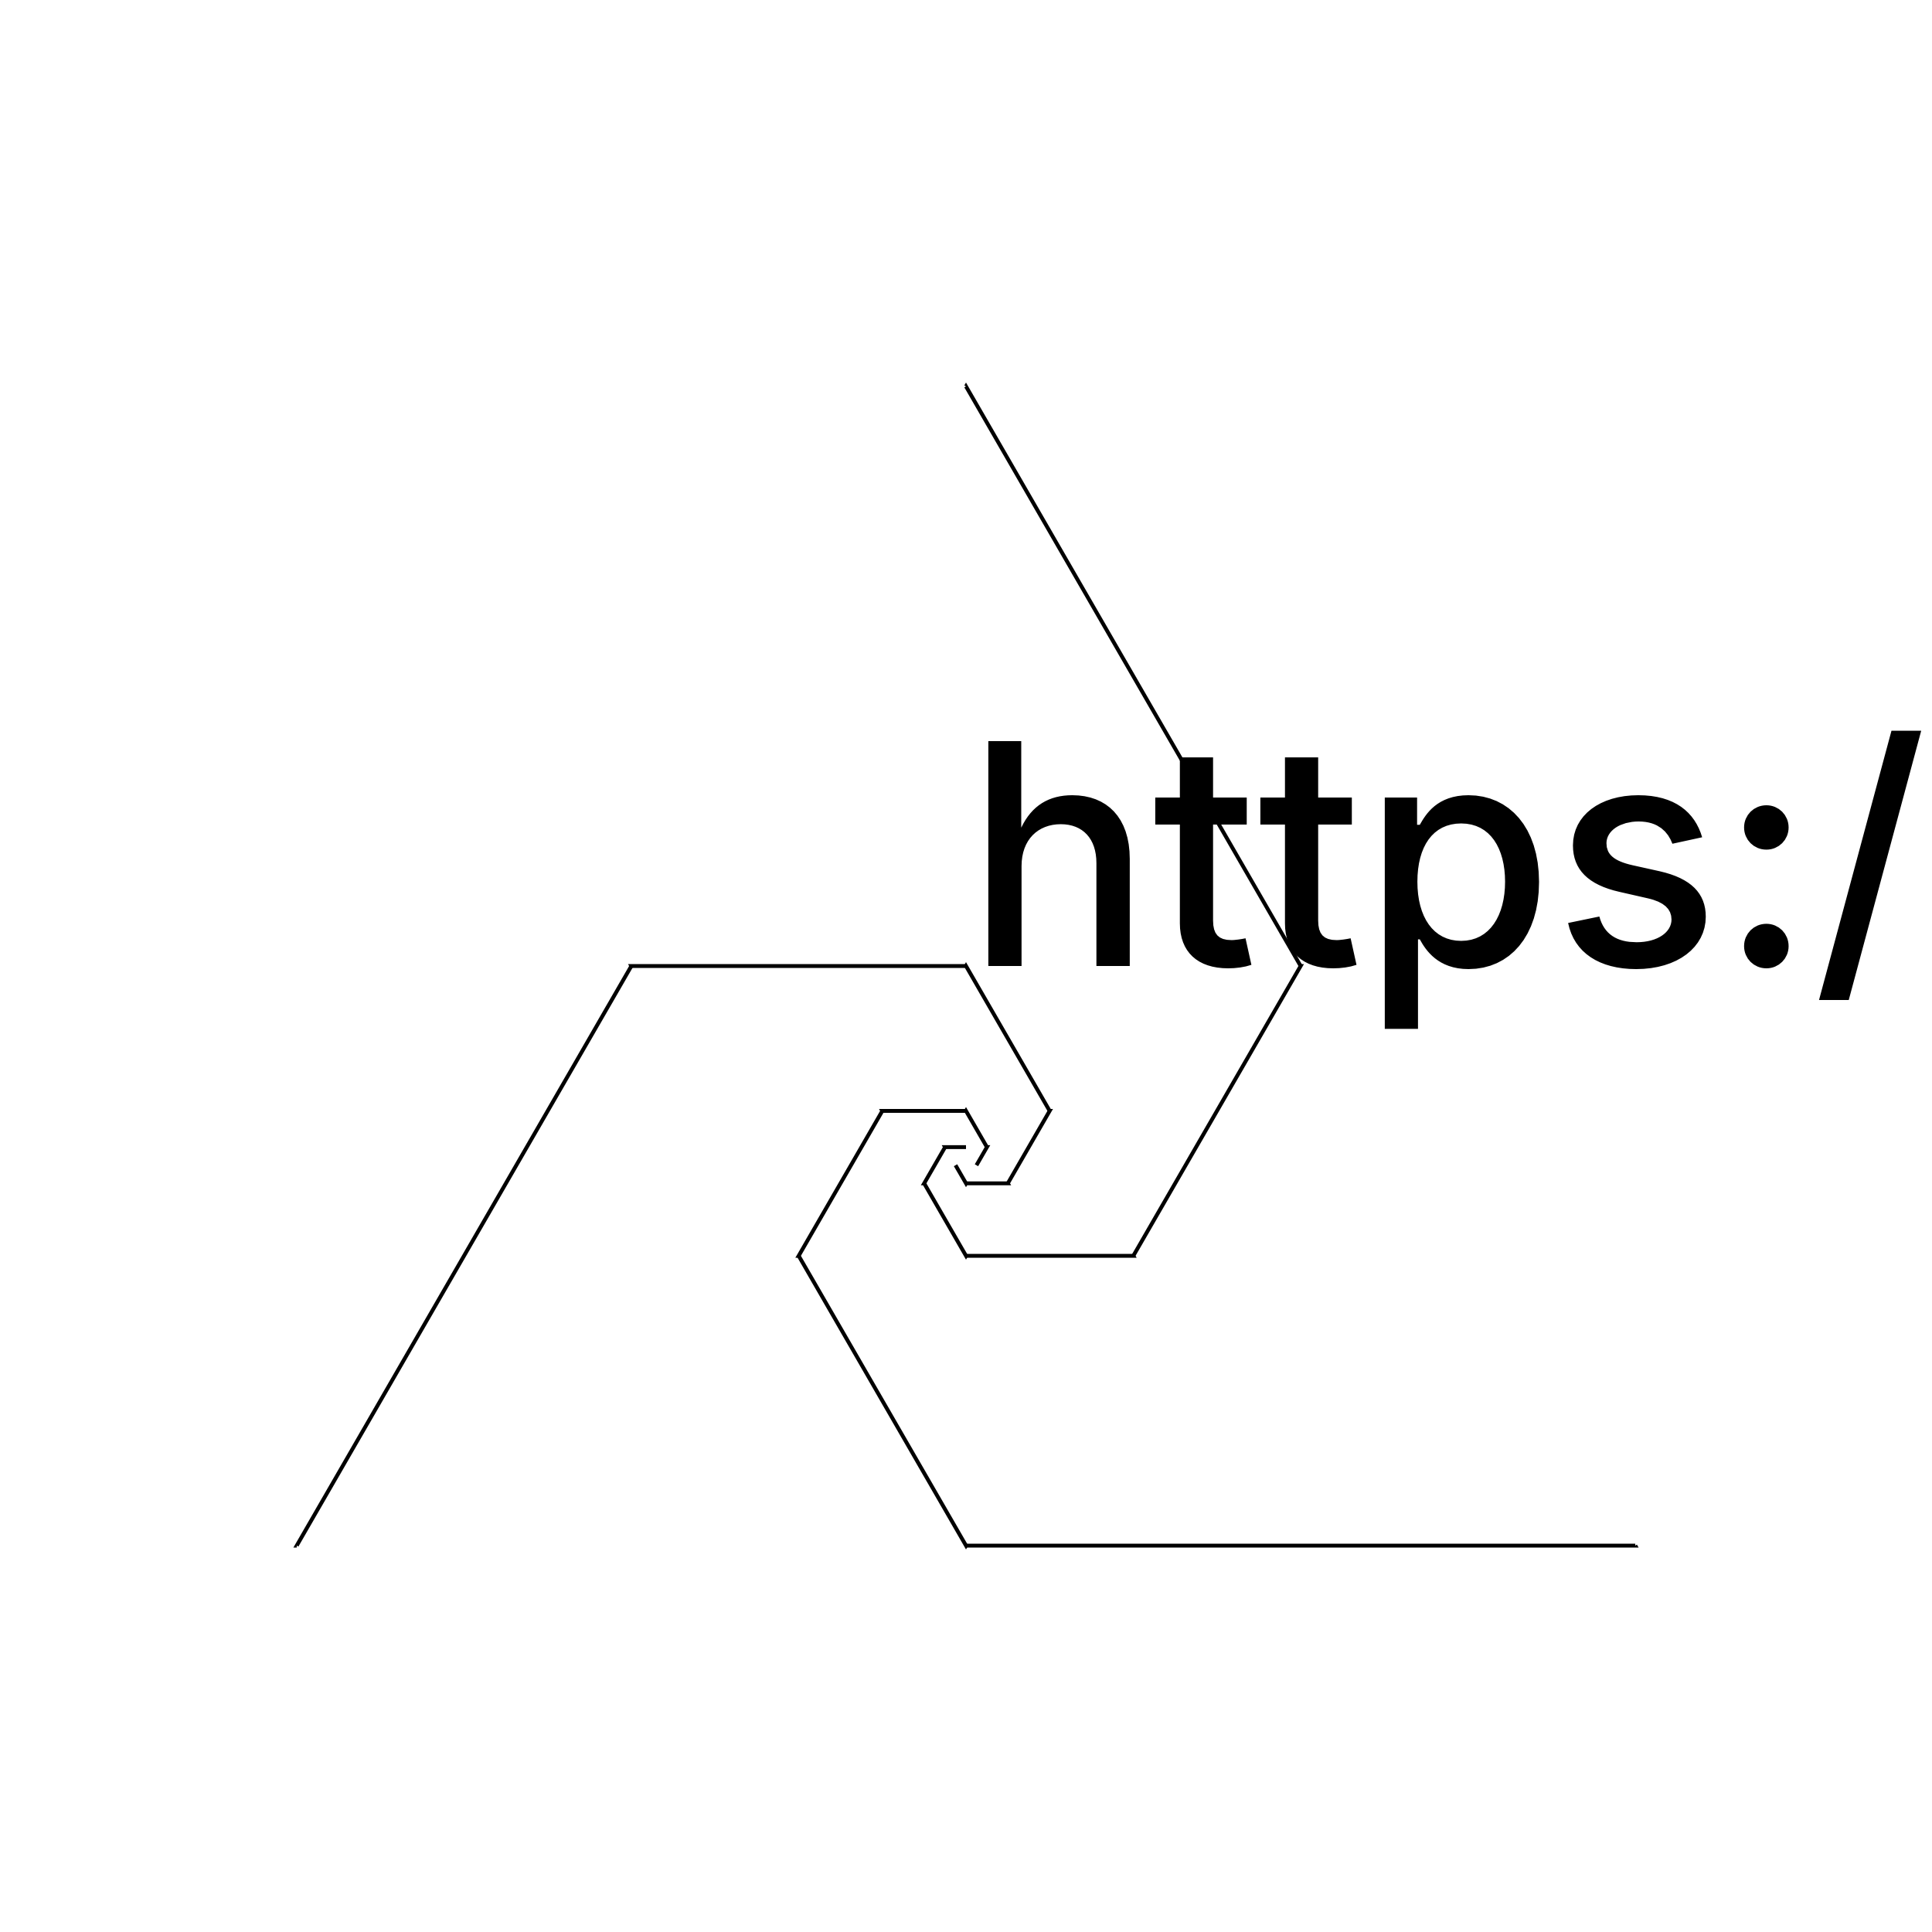<?xml version="1.0" encoding="UTF-8"?>
<!DOCTYPE svg>
<svg
  data-animation-duration="2s"
  preserveAspectRatio="xMidYMid meet"
  version="1.1"
  viewBox="-50 -50 100 100"
  xmlns:xlink="http://www.w3.org/1999/xlink"
  xmlns="http://www.w3.org/2000/svg"
>
  <title>
    ANIMATION 02 - VARIATION C
  </title>
  <desc>
    <p>See this animation in action here: <a href="https://andrew.wang-hoyer.com/experiments/svg-animations/02/c" target="_blank" rel="noopener">https://andrew.wang-hoyer.com/experiments/svg-animations/02/c</a>.</p>
    <p>Generator source code : <a href="https://github.com/ndrwhr/svg-animation-src/tree/master/site/_svgs/generators/animations/02/c.js" target="_blank" rel="noopener">https://github.com/ndrwhr/svg-animation-src/tree/master/site/_svgs/generators/animations/02/c.js</a>.</p>
    <p>All generated files and source code are released under the following license:</p>
    <p>MIT License</p>
    <p>Copyright (c) 2018-present Andrew Hoyer</p>
    <p>Permission is hereby granted, free of charge, to any person obtaining a copy of this software and associated documentation files (the &quot;Software&quot;), to deal in the Software without restriction, including without limitation the rights to use, copy, modify, merge, publish, distribute, sublicense, and/or sell copies of the Software, and to permit persons to whom the Software is furnished to do so, subject to the following conditions:</p>
    <p>The above copyright notice and this permission notice shall be included in all copies or substantial portions of the Software.</p>
    <p>THE SOFTWARE IS PROVIDED &quot;AS IS&quot;, WITHOUT WARRANTY OF ANY KIND, EXPRESS OR IMPLIED, INCLUDING BUT NOT LIMITED TO THE WARRANTIES OF MERCHANTABILITY, FITNESS FOR A PARTICULAR PURPOSE AND NONINFRINGEMENT. IN NO EVENT SHALL THE AUTHORS OR COPYRIGHT HOLDERS BE LIABLE FOR ANY CLAIM, DAMAGES OR OTHER LIABILITY, WHETHER IN AN ACTION OF CONTRACT, TORT OR OTHERWISE, ARISING FROM, OUT OF OR IN CONNECTION WITH THE SOFTWARE OR THE USE OR OTHER DEALINGS IN THE SOFTWARE.</p>
  </desc>
  <style>
    /* <![CDATA[ */
      .svg-02-c-polygon {
        stroke: black;
        stroke-width: .2;
        fill: none;
        animation: 2s linear infinite;
      }
      
      .svg-02-c-polygon:nth-child(1) {
        stroke-dasharray: 34.641%, 34.641%;
        animation-name: svg-02-c-anim-1;
      }
      
      @keyframes svg-02-c-anim-1 {
        from {
          stroke-dashoffset: 0;
        }
      
        to {
          stroke-dashoffset: -69.282%;
        }
      }
      
      .svg-02-c-polygon:nth-child(2) {
        stroke-dasharray: 17.321%, 17.321%;
        animation-name: svg-02-c-anim-2;
      }
      
      @keyframes svg-02-c-anim-2 {
        from {
          stroke-dashoffset: 0;
        }
      
        to {
          stroke-dashoffset: -34.641%;
        }
      }
      
      .svg-02-c-polygon:nth-child(3) {
        stroke-dasharray: 8.66%, 8.66%;
        animation-name: svg-02-c-anim-3;
      }
      
      @keyframes svg-02-c-anim-3 {
        from {
          stroke-dashoffset: 0;
        }
      
        to {
          stroke-dashoffset: -17.321%;
        }
      }
      
      .svg-02-c-polygon:nth-child(4) {
        stroke-dasharray: 4.33%, 4.33%;
        animation-name: svg-02-c-anim-4;
      }
      
      @keyframes svg-02-c-anim-4 {
        from {
          stroke-dashoffset: 0;
        }
      
        to {
          stroke-dashoffset: -8.66%;
        }
      }
      
      .svg-02-c-polygon:nth-child(5) {
        stroke-dasharray: 2.165%, 2.165%;
        animation-name: svg-02-c-anim-5;
      }
      
      @keyframes svg-02-c-anim-5 {
        from {
          stroke-dashoffset: 0;
        }
      
        to {
          stroke-dashoffset: -4.33%;
        }
      }
      
      .svg-02-c-polygon:nth-child(6) {
        stroke-dasharray: 1.083%, 1.083%;
        animation-name: svg-02-c-anim-6;
      }
      
      @keyframes svg-02-c-anim-6 {
        from {
          stroke-dashoffset: 0;
        }
      
        to {
          stroke-dashoffset: -2.165%;
        }
      }
      
    /* ]]> */
  </style>
  <g
    class="svg-02-c-g"
    transform="translate(0, 10)"
  >
    <polygon
      class="svg-02-c-polygon"
      points="0,-40 34.641,20 -34.641,20"
    />
    <polygon
      class="svg-02-c-polygon"
      points="17.321,-10 2.4492935992912173e-15,20 -17.321,-10"
    />
    <polygon
      class="svg-02-c-polygon"
      points="8.66,5 -8.66,5 -2.4492935992912173e-15,-10"
    />
    <polygon
      class="svg-02-c-polygon"
      points="6.123233998228043e-16,5 -4.33,-2.5 4.33,-2.5"
    />
    <polygon
      class="svg-02-c-polygon"
      points="-2.165,1.25 -6.123233998228043e-16,-2.5 2.165,1.25"
    />
    <polygon
      class="svg-02-c-polygon"
      points="-1.083,-0.625 1.083,-0.625 4.592425233973236e-16,1.25"
    />
  </g>
</svg>
